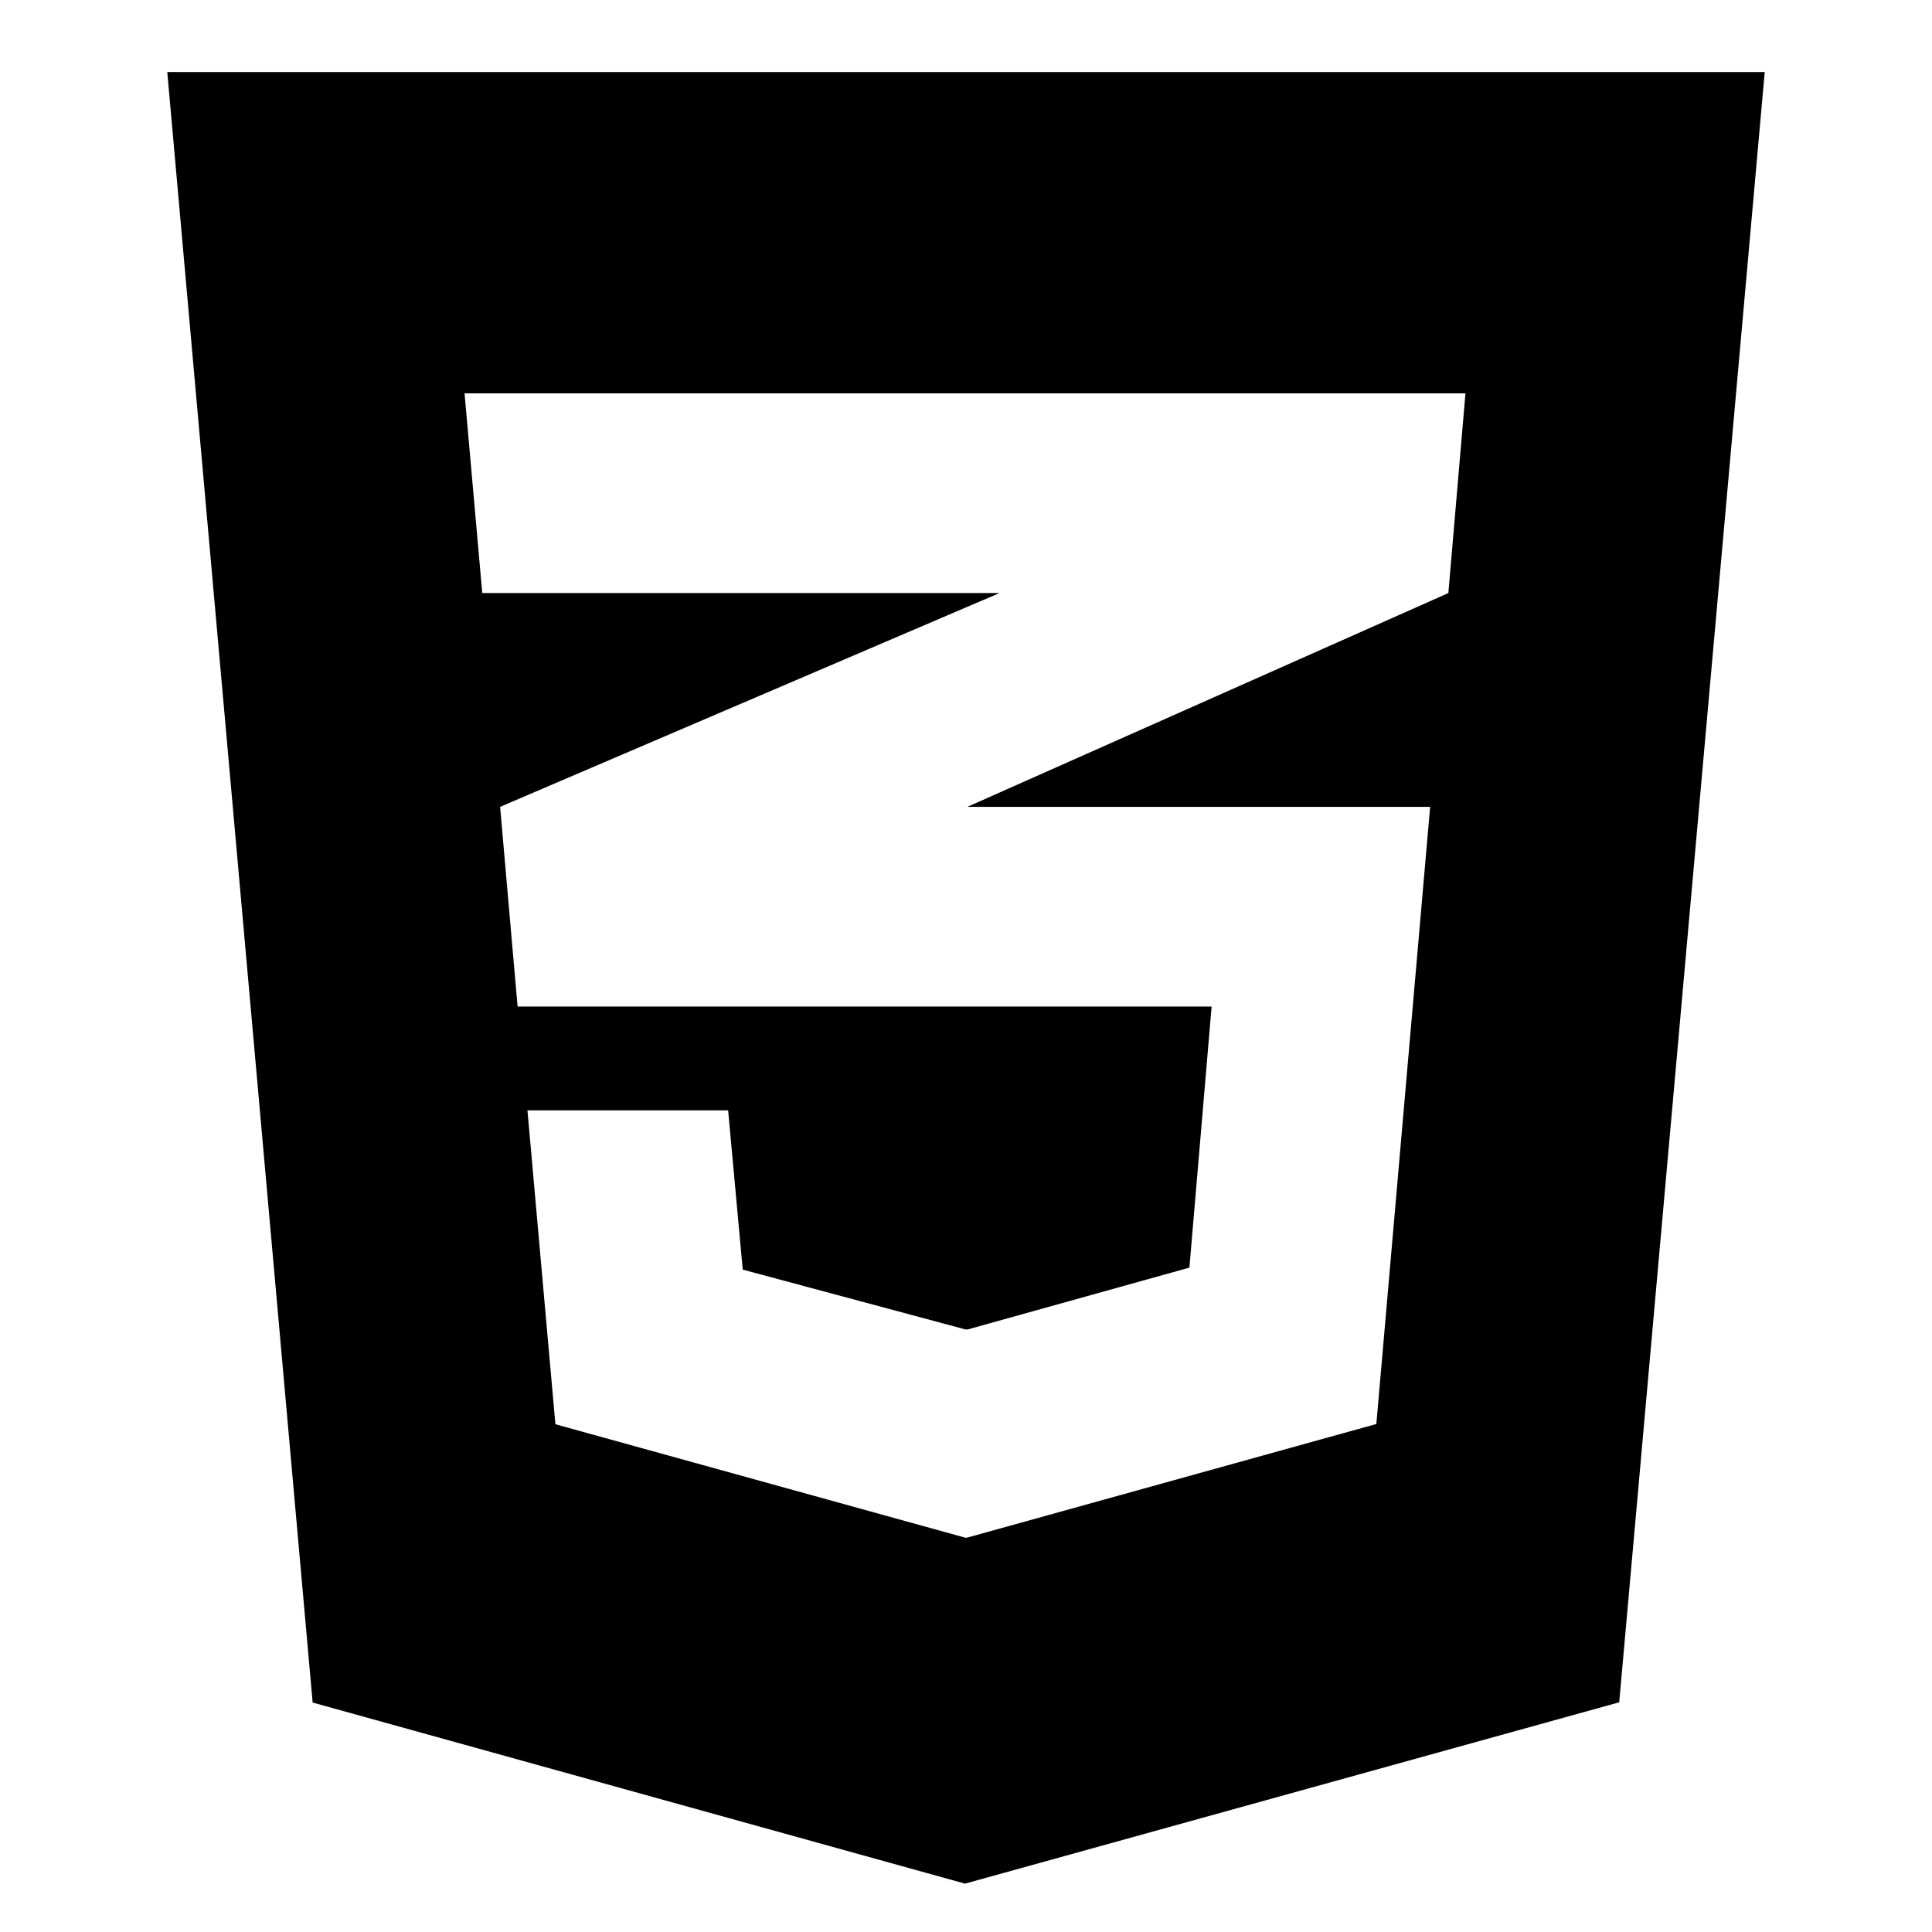 <?xml version="1.0" encoding="UTF-8" standalone="no"?>
<svg
   viewBox="0 0 256 256">
  <path
     d="M 22.164,9.542 41.429,225.596 127.868,249.592 214.554,225.563 233.836,9.542 Z M 191.915,78.583 128.182,106.911 h 61.319 l -7.127,81.775 -54.192,15.049 v -0.017 l -0.215,0.05 -54.373,-15.049 -3.704,-41.59 h 26.591 l 1.935,21.101 29.551,7.938 0.215,-0.033 v 0.033 l 29.419,-8.202 2.944,-34.595 H 68.583 L 66.268,106.911 128.182,80.402 132.448,78.583 H 63.903 L 61.555,52.124 H 194.181 Z"/>
</svg>
